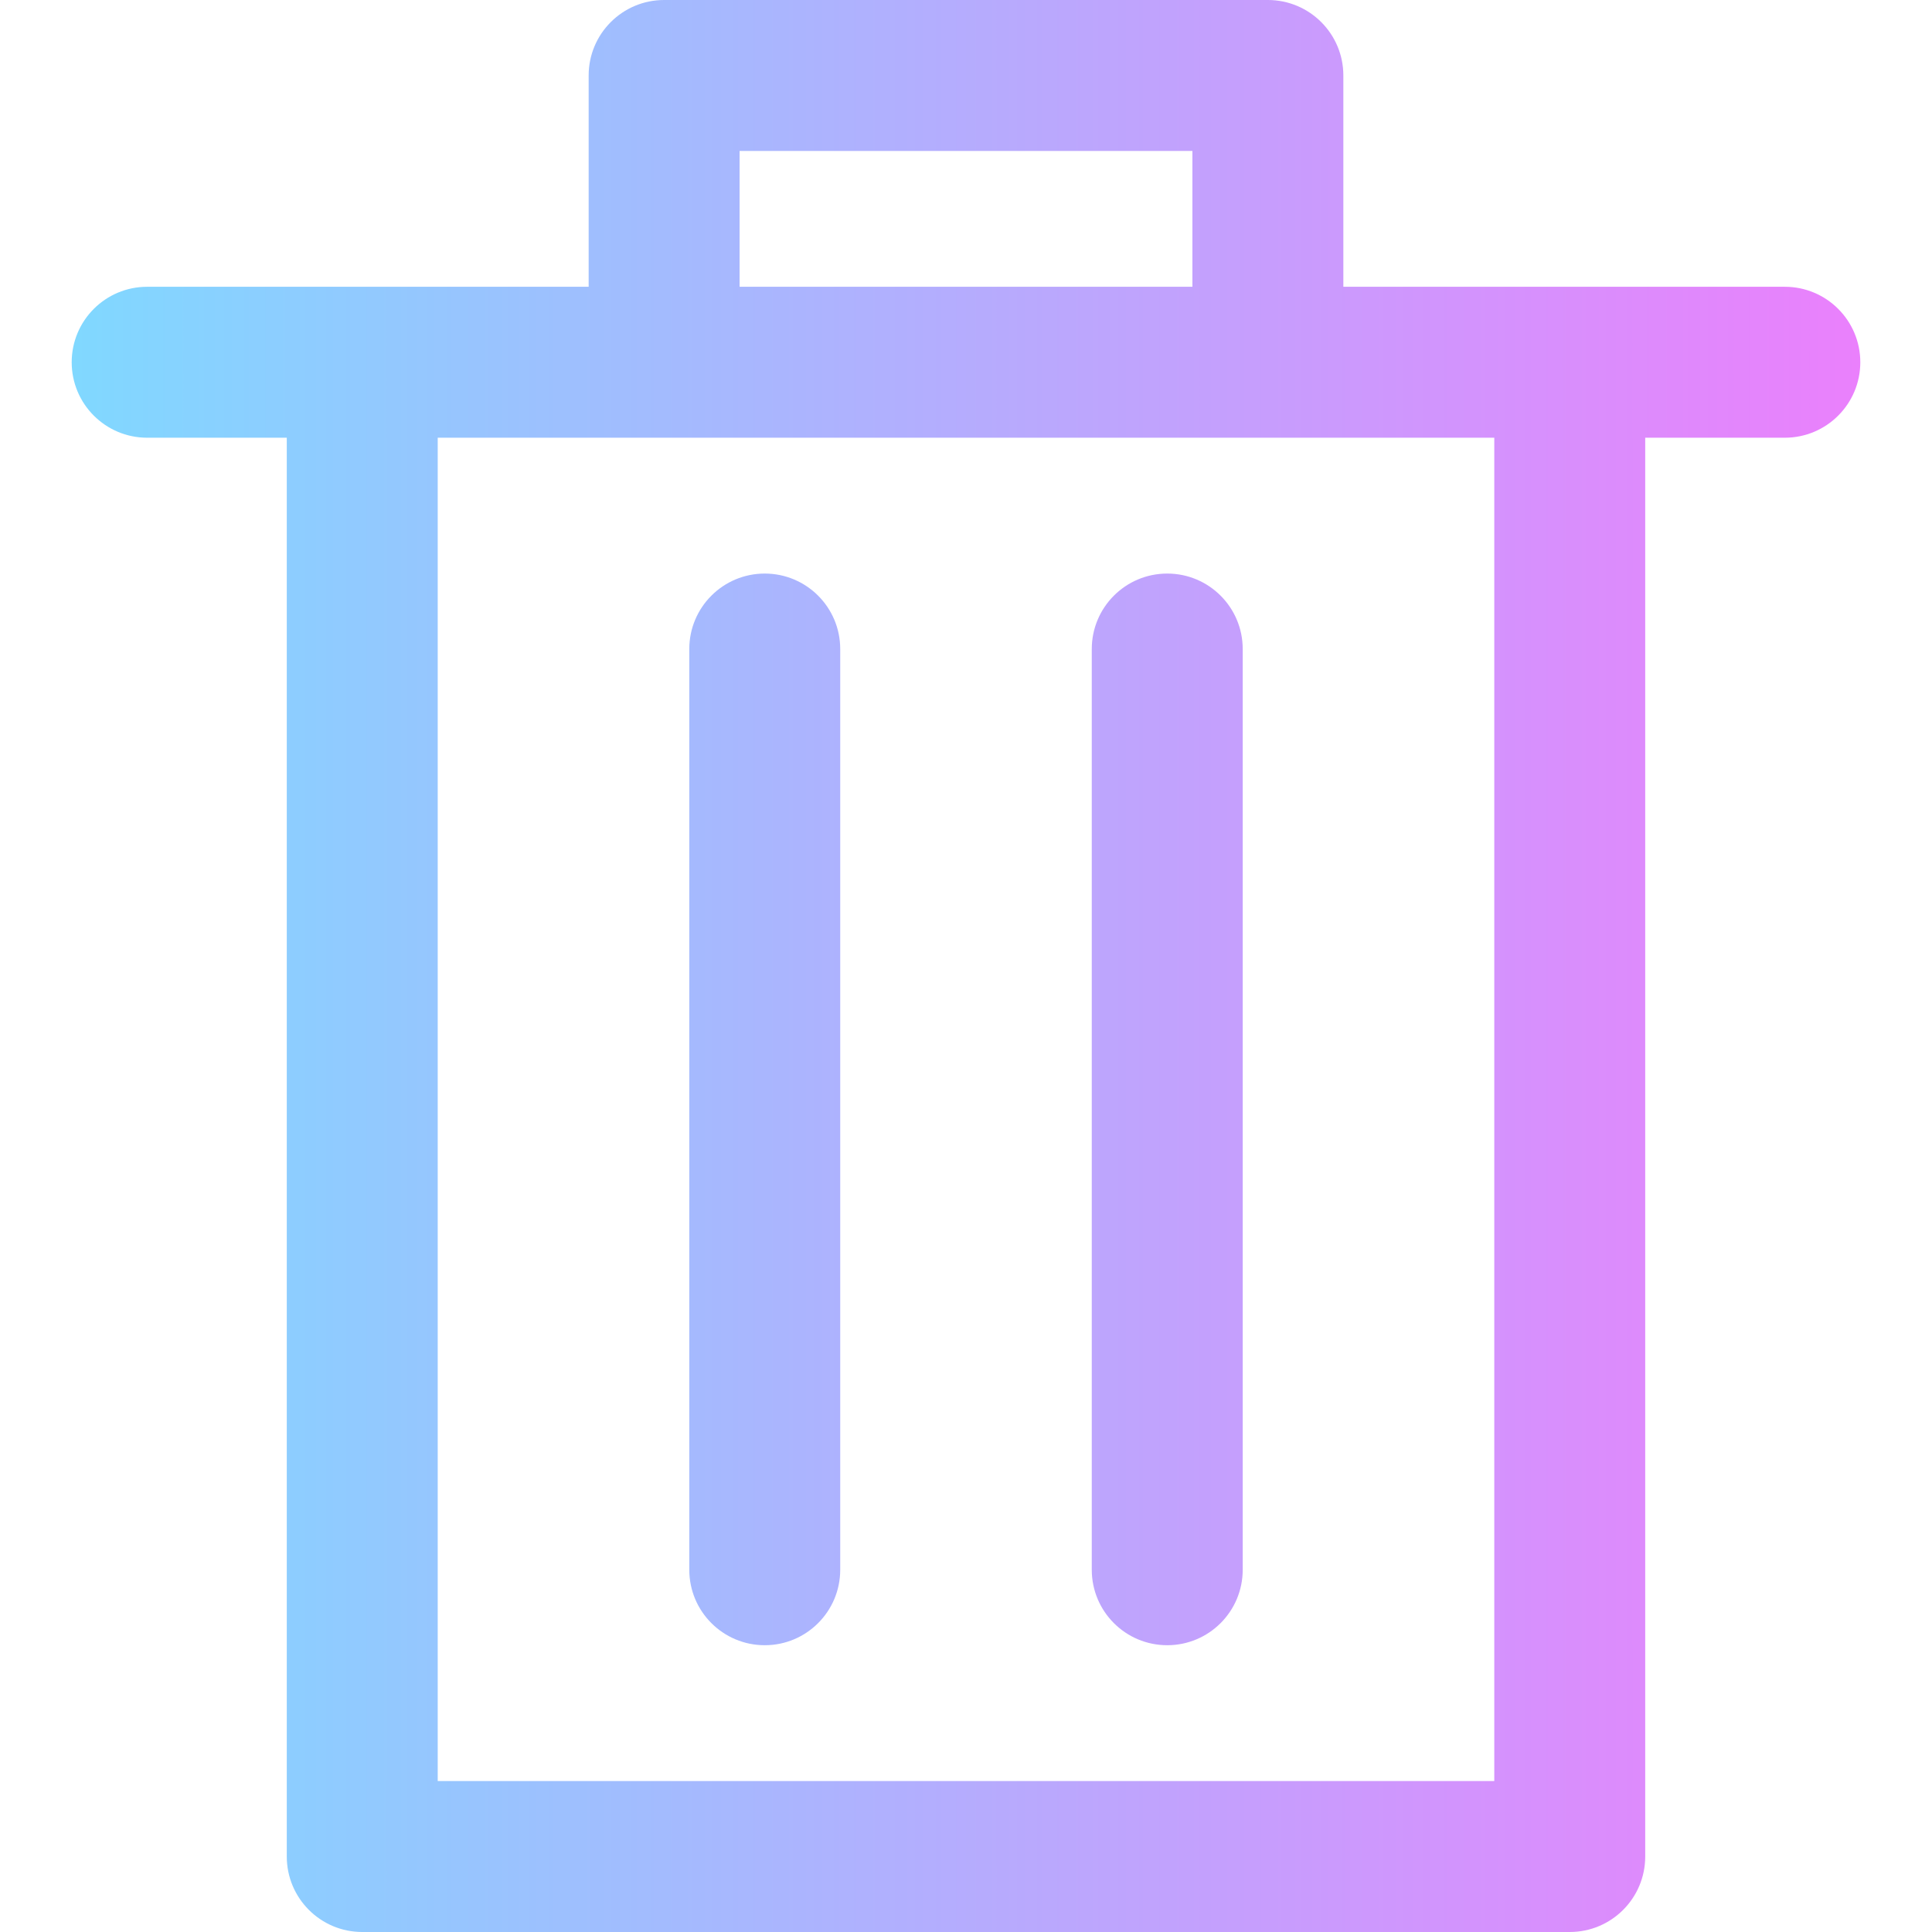<svg height="30pt" viewBox="-18 0 511 512" width="30pt" xmlns="http://www.w3.org/2000/svg" xmlns:xlink="http://www.w3.org/1999/xlink"><linearGradient id="a" gradientUnits="userSpaceOnUse" x1=".5" x2="474.5" y1="256" y2="256"><stop offset="0" stop-color="#80d8ff"/><stop offset="1" stop-color="#ea80fc"/></linearGradient><path d="m454.5 76c-6.281 0-110.602 0-117 0v-56c0-11.047-8.953-20-20-20h-160c-11.047 0-20 8.953-20 20v56c-6.398 0-110.703 0-117 0-11.047 0-20 8.953-20 20s8.953 20 20 20h37v376c0 11.047 8.953 20 20 20h320c11.047 0 20-8.953 20-20v-376h37c11.047 0 20-8.953 20-20s-8.953-20-20-20zm-277-36h120v36h-120zm200 432h-280v-356h280zm-173.332-300v244c0 11.047-8.953 20-20 20s-20-8.953-20-20v-244c0-11.047 8.953-20 20-20s20 8.953 20 20zm106.664 0v244c0 11.047-8.953 20-20 20s-20-8.953-20-20v-244c0-11.047 8.953-20 20-20s20 8.953 20 20zm0 0" fill="url(#a)"/></svg>